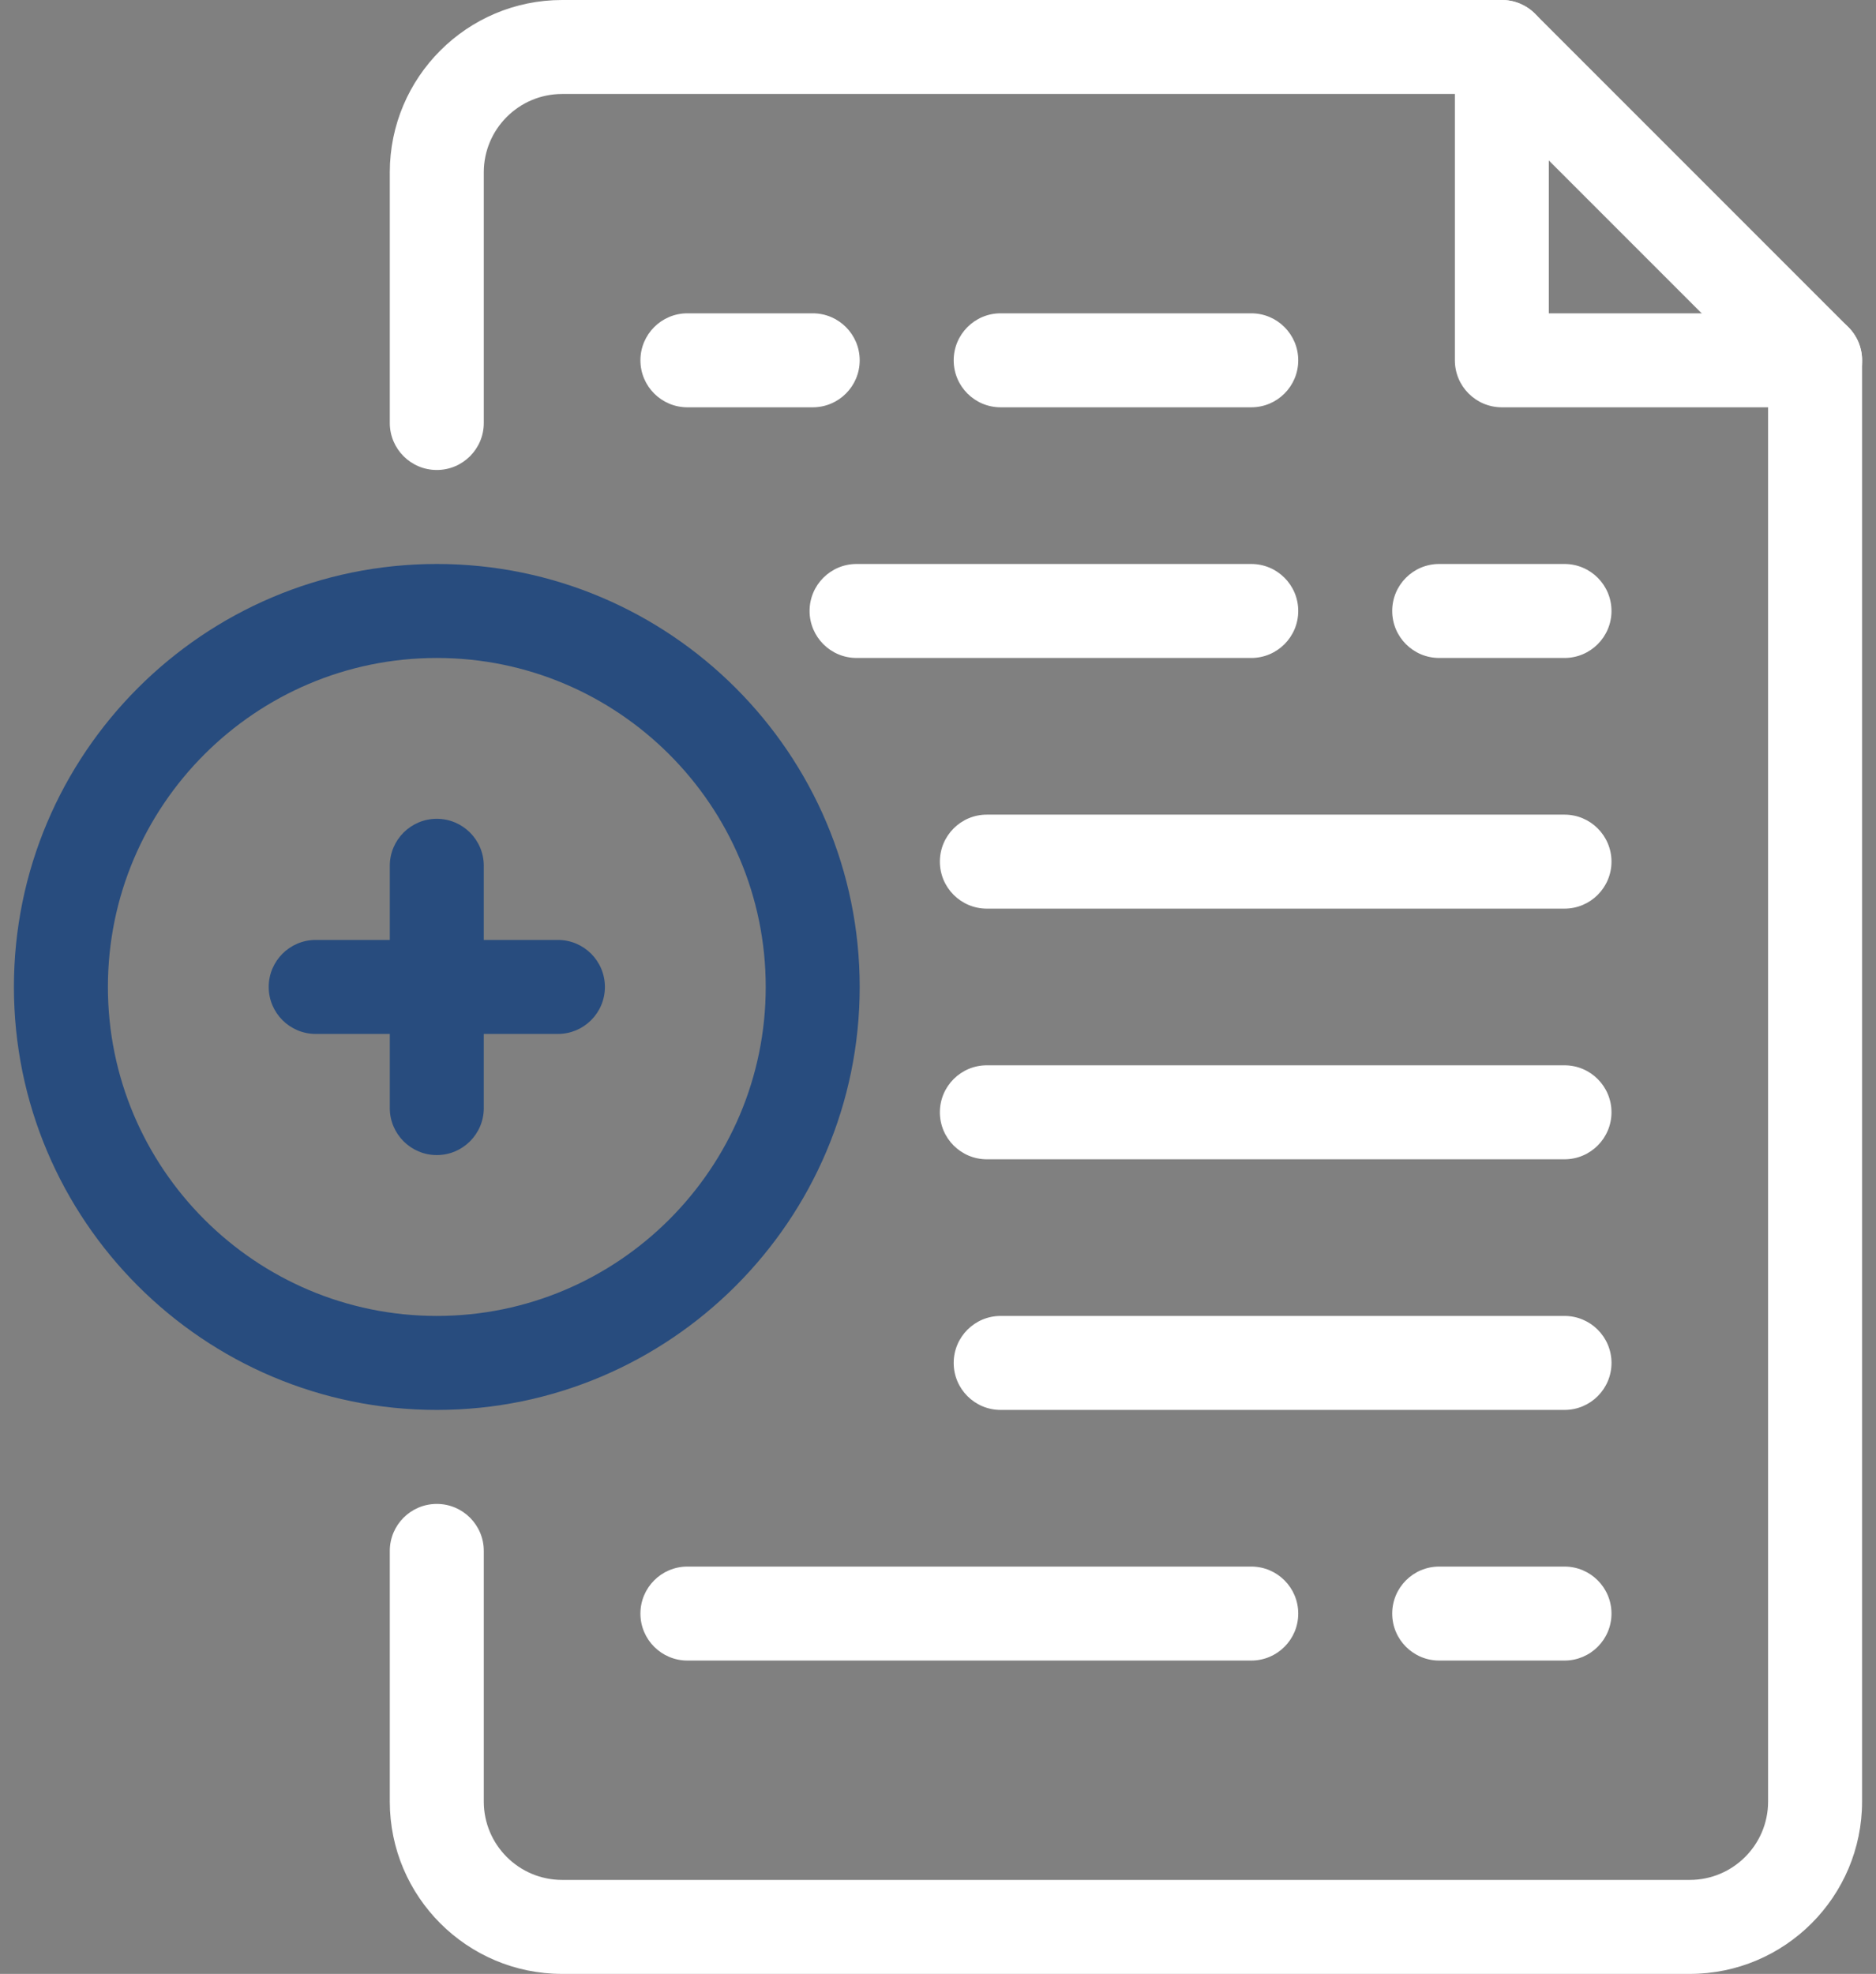 <svg width="77" height="81" viewBox="0 0 77 81" fill="none" xmlns="http://www.w3.org/2000/svg">
<rect x="0" y="0" width="77" height="81" fill="#808080" stroke="none"/>
<g id="Group 263">
<g id="Group 254">
<path id="Vector" d="M69.357 81H23.071C19.171 81 15.999 77.828 15.999 73.929V63.643C15.999 62.578 16.863 61.714 17.928 61.714C18.993 61.714 19.857 62.578 19.857 63.643V73.929C19.857 75.702 21.298 77.143 23.071 77.143H69.357C71.13 77.143 72.571 75.702 72.571 73.929V15.584L60.844 3.857H23.071C21.298 3.857 19.857 5.298 19.857 7.071V17.357C19.857 18.422 18.993 19.286 17.928 19.286C16.863 19.286 15.999 18.422 15.999 17.357V7.071C15.999 3.172 19.171 0 23.071 0H61.642C62.153 0 62.644 0.203 63.006 0.565L75.863 13.422C76.225 13.784 76.428 14.274 76.428 14.786V73.929C76.428 77.828 73.257 81 69.357 81Z" fill="white"/>
<path id="Vector_2" d="M74.5 16.714H61.643C60.578 16.714 59.715 15.851 59.715 14.786V1.929C59.715 0.864 60.578 0 61.643 0C62.708 0 63.572 0.864 63.572 1.929V12.857H74.5C75.565 12.857 76.429 13.721 76.429 14.786C76.429 15.851 75.565 16.714 74.5 16.714Z" fill="white"/>
<path id="Vector_3" d="M33.358 16.714H28.215C27.15 16.714 26.286 15.851 26.286 14.786C26.286 13.721 27.15 12.857 28.215 12.857H33.358C34.423 12.857 35.286 13.721 35.286 14.786C35.286 15.851 34.423 16.714 33.358 16.714Z" fill="white"/>
<path id="Vector_4" d="M64.214 27H59.071C58.006 27 57.143 26.136 57.143 25.071C57.143 24.006 58.006 23.143 59.071 23.143H64.214C65.279 23.143 66.143 24.006 66.143 25.071C66.143 26.136 65.279 27 64.214 27Z" fill="white"/>
<path id="Vector_5" d="M51.358 16.714H41.072C40.007 16.714 39.144 15.851 39.144 14.786C39.144 13.721 40.007 12.857 41.072 12.857H51.358C52.423 12.857 53.286 13.721 53.286 14.786C53.286 15.851 52.423 16.714 51.358 16.714Z" fill="white"/>
<path id="Vector_6" d="M64.214 68.142H59.071C58.006 68.142 57.143 67.279 57.143 66.214C57.143 65.149 58.006 64.285 59.071 64.285H64.214C65.279 64.285 66.143 65.149 66.143 66.214C66.143 67.279 65.279 68.142 64.214 68.142Z" fill="white"/>
<path id="Vector_7" d="M64.215 57.857H41.072C40.007 57.857 39.144 56.993 39.144 55.929C39.144 54.864 40.007 54 41.072 54H64.215C65.28 54 66.144 54.864 66.144 55.929C66.144 56.993 65.28 57.857 64.215 57.857Z" fill="white"/>
<path id="Vector_8" d="M51.357 27H35.158C34.093 27 33.229 26.136 33.229 25.071C33.229 24.006 34.093 23.143 35.158 23.143H51.357C52.422 23.143 53.286 24.006 53.286 25.071C53.286 26.136 52.422 27 51.357 27Z" fill="white"/>
<path id="Vector_9" d="M51.358 68.142H28.215C27.15 68.142 26.286 67.279 26.286 66.214C26.286 65.149 27.15 64.285 28.215 64.285H51.358C52.423 64.285 53.286 65.149 53.286 66.214C53.286 67.279 52.423 68.142 51.358 68.142Z" fill="white"/>
<path id="Vector_10" d="M64.214 37.286H40.505C39.44 37.286 38.577 36.422 38.577 35.358C38.577 34.293 39.44 33.429 40.505 33.429H64.214C65.279 33.429 66.143 34.293 66.143 35.358C66.143 36.422 65.279 37.286 64.214 37.286Z" fill="white"/>
<path id="Vector_11" d="M64.214 47.572H40.505C39.44 47.572 38.577 46.708 38.577 45.643C38.577 44.578 39.44 43.715 40.505 43.715H64.214C65.279 43.715 66.143 44.578 66.143 45.643C66.143 46.708 65.279 47.572 64.214 47.572Z" fill="white"/>
</g>
<g id="Group 253">
<path id="Vector_12" d="M22.899 42.428H12.958C11.893 42.428 11.029 41.565 11.029 40.5C11.029 39.435 11.893 38.571 12.958 38.571H22.899C23.964 38.571 24.828 39.435 24.828 40.5C24.828 41.565 23.964 42.428 22.899 42.428Z" fill="#284C7E"/>
<path id="Vector_13" d="M17.928 47.399C16.863 47.399 15.999 46.535 15.999 45.471V35.529C15.999 34.464 16.863 33.6 17.928 33.6C18.993 33.6 19.857 34.464 19.857 35.529V45.471C19.857 46.535 18.993 47.399 17.928 47.399Z" fill="#284C7E"/>
<path id="Vector_14" d="M17.929 57.857C8.357 57.857 0.571 50.071 0.571 40.5C0.571 30.928 8.357 23.143 17.929 23.143C27.5 23.143 35.286 30.928 35.286 40.5C35.286 50.071 27.5 57.857 17.929 57.857ZM17.929 27C10.484 27 4.429 33.056 4.429 40.5C4.429 47.944 10.484 54 17.929 54C25.373 54 31.429 47.944 31.429 40.5C31.429 33.056 25.373 27 17.929 27Z" fill="#284C7E"/>
</g>
</g>
</svg>
